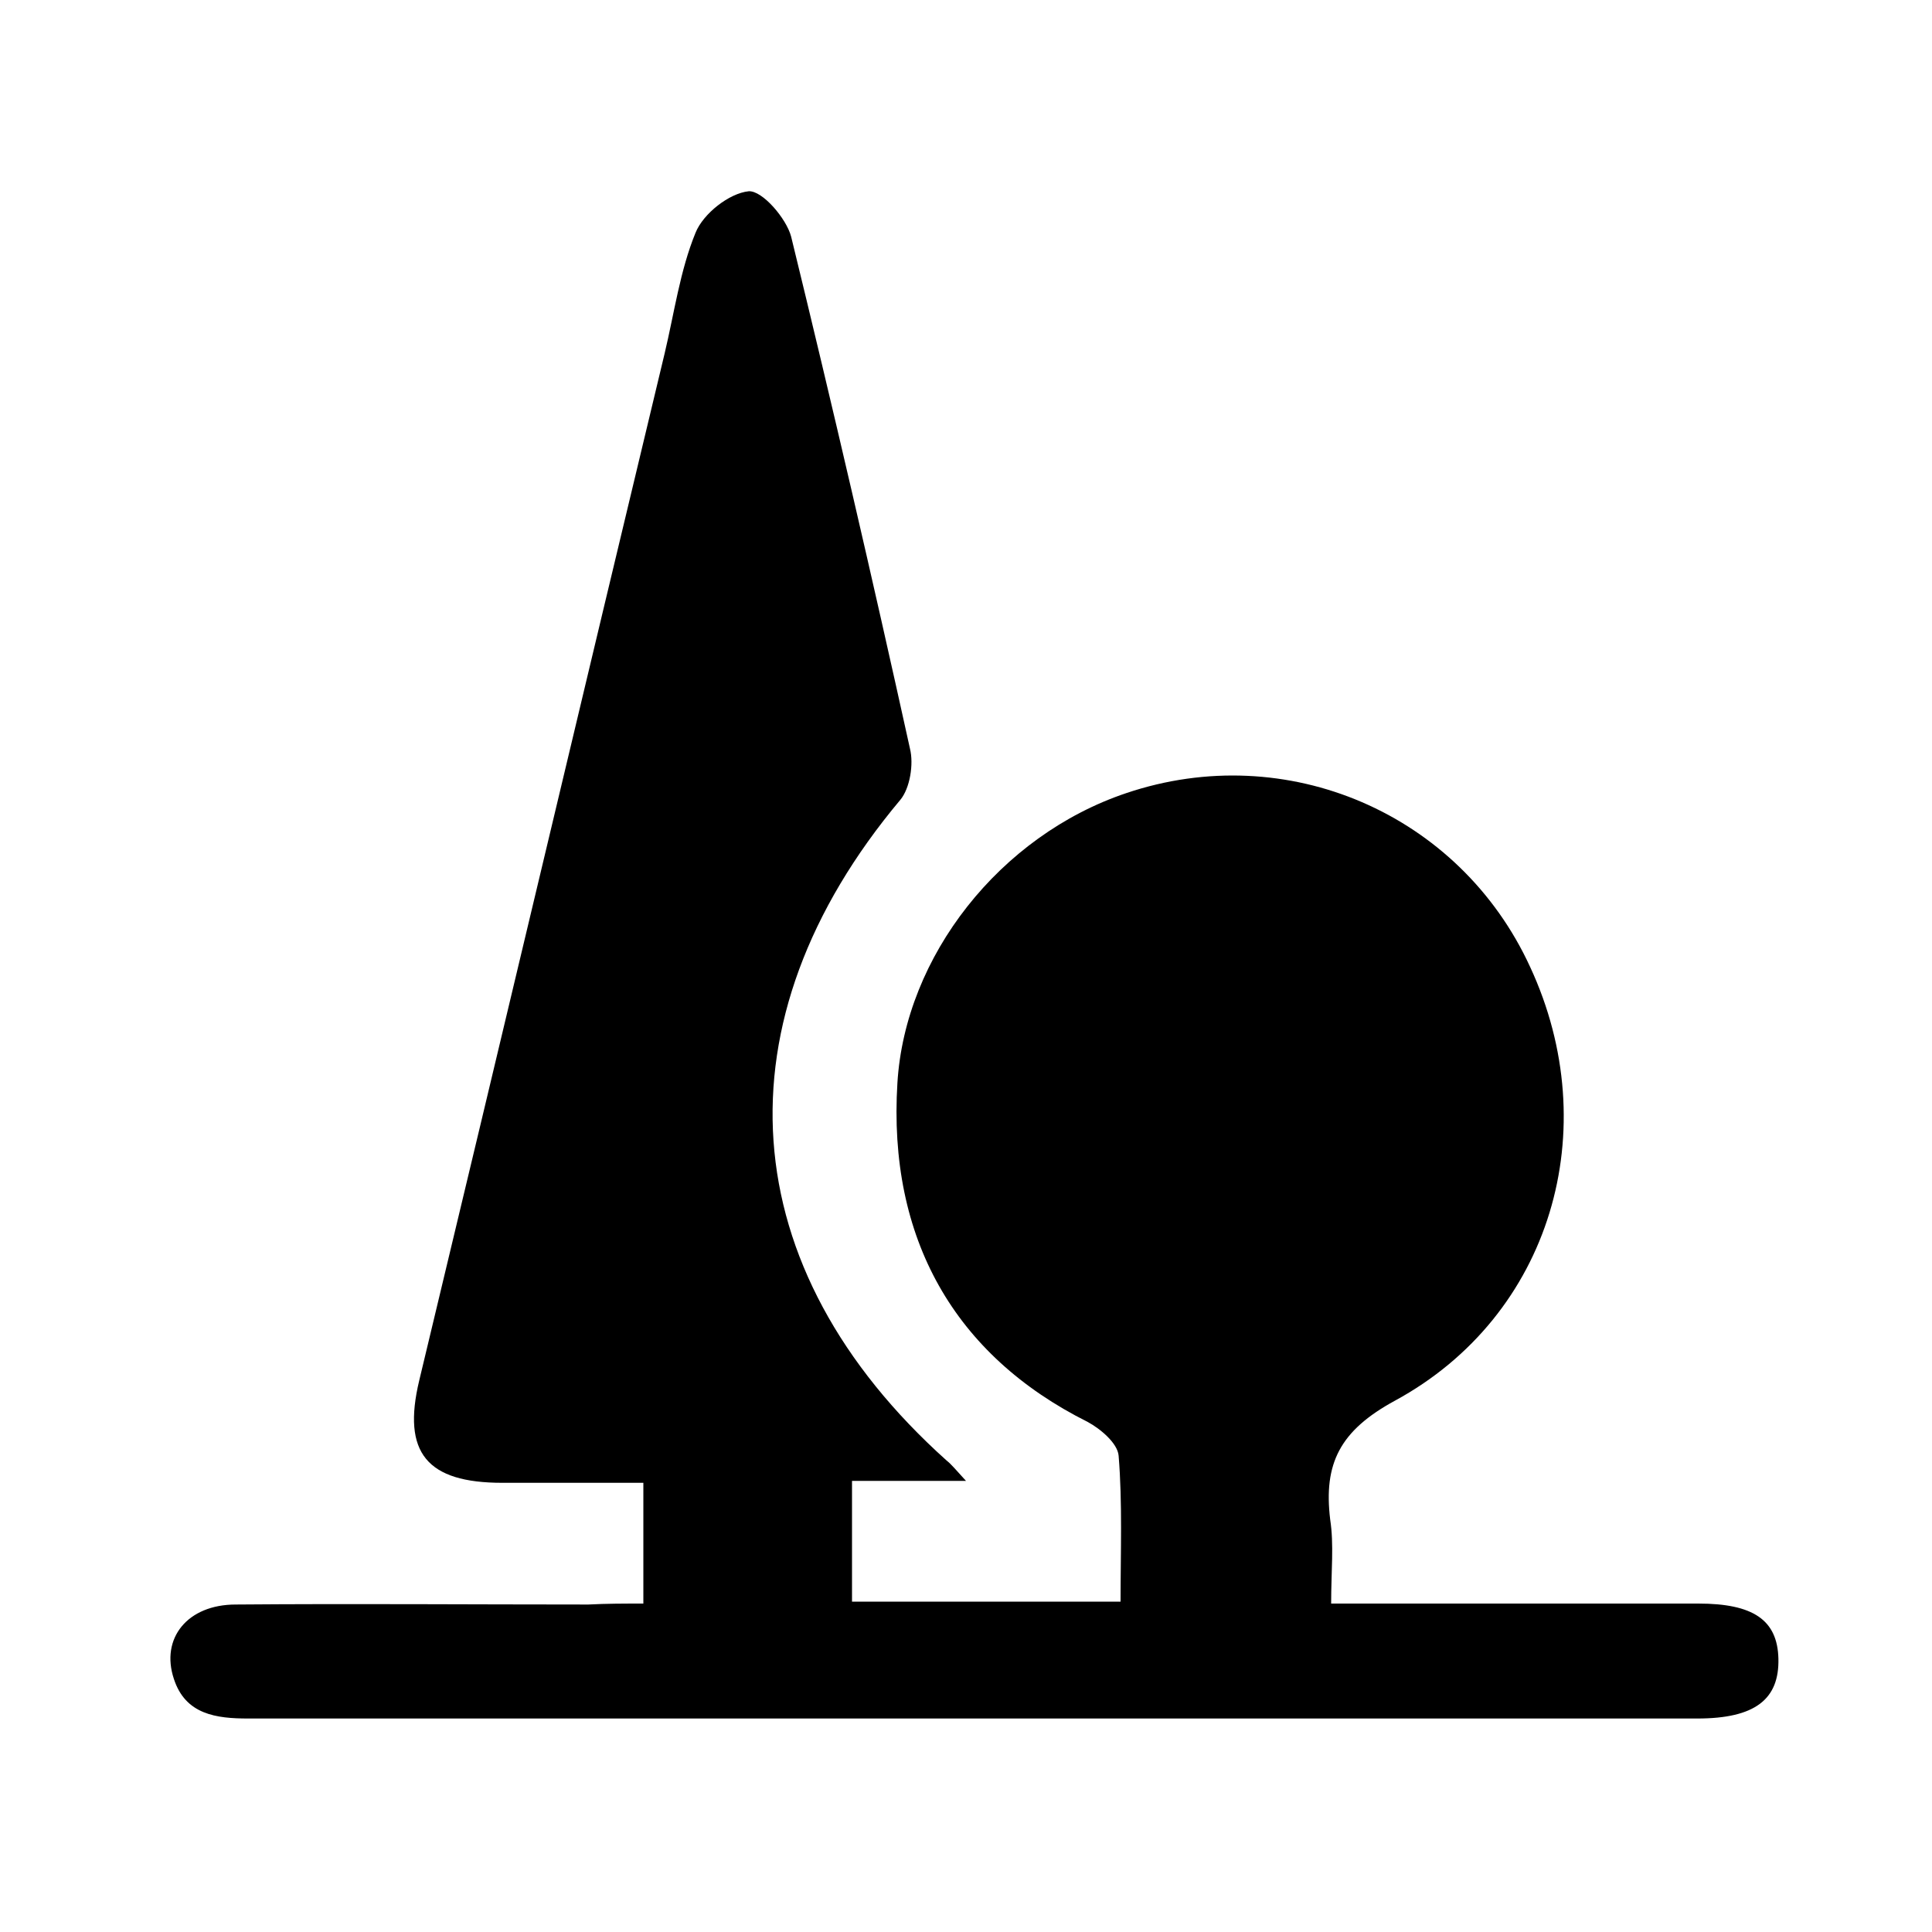 <?xml version="1.0" encoding="utf-8"?>
<!-- Generator: Adobe Illustrator 17.1.0, SVG Export Plug-In . SVG Version: 6.00 Build 0)  -->
<!DOCTYPE svg PUBLIC "-//W3C//DTD SVG 1.1//EN" "http://www.w3.org/Graphics/SVG/1.1/DTD/svg11.dtd">
<svg version="1.1" id="图层_1" xmlns="http://www.w3.org/2000/svg" xmlns:xlink="http://www.w3.org/1999/xlink" x="0px" y="0px"
	 viewBox="0 0 200 200" style="enable-background:new 0 0 200 200;" xml:space="preserve">
<path d="M66.6,166c0-4.3,0-8.1,0-12.5c-5,0-9.8,0-14.6,0c-7.8,0-10.4-3.1-8.6-10.6c8.5-35.4,16.9-70.9,25.4-106.3
	c1-4.2,1.6-8.6,3.2-12.5c0.8-2,3.5-4.1,5.5-4.3c1.4-0.1,3.9,2.8,4.4,4.7c4.3,17.6,8.4,35.3,12.3,53c0.4,1.6,0,4.1-1,5.3
	c-19.2,22.9-17.4,48.5,4.8,68.4c0.5,0.4,0.9,0.9,2,2.1c-4.3,0-7.9,0-11.8,0c0,4.4,0,8.3,0,12.5c9.2,0,18.2,0,27.8,0
	c0-5.2,0.2-10.2-0.2-15.1c-0.1-1.3-1.9-2.8-3.2-3.5c-13.8-6.9-20.7-19-19.7-35.1c0.8-13.1,10.6-25.6,23.7-30
	c16.6-5.6,34.5,2.1,41.8,18c7.8,16.8,2.2,36.1-14,44.9c-5.7,3.1-7.4,6.5-6.7,12.3c0.4,2.6,0.1,5.3,0.1,8.7c4.5,0,8.7,0,13,0
	c8.3,0,16.7,0,25,0c5.7,0,8.2,1.7,8.3,5.7c0.1,4.2-2.4,6.2-8.4,6.2c-36,0-72,0-108,0c-14,0-28,0-42,0c-3.3,0-6.5-0.4-7.7-4.1
	c-1.4-4.2,1.4-7.7,6.4-7.7c12.2-0.1,24.3,0,36.5,0C62.8,166,64.6,166,66.6,166z"/>
</svg>
